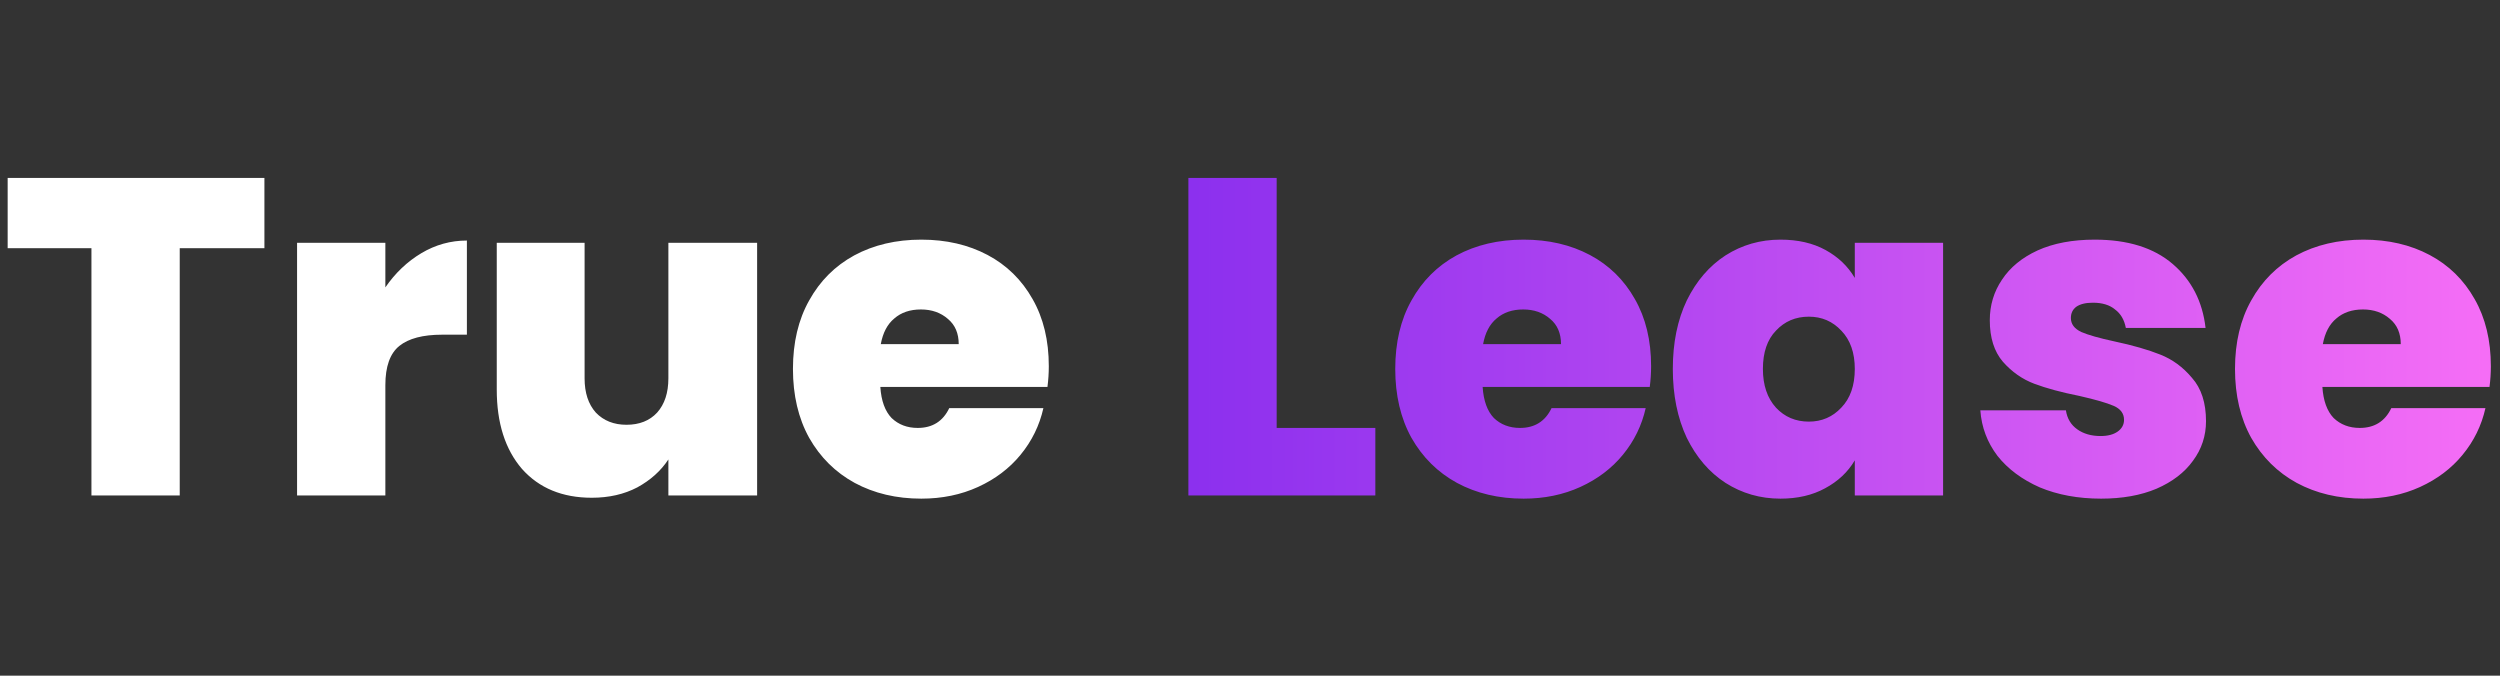 <svg width="111" height="30" viewBox="0 0 111 30" fill="none" xmlns="http://www.w3.org/2000/svg">
<rect x="0" y="0" width="111" height="30" fill="#333333" stroke="none"/>
<path d="M11.74 7.9V11.02H7.98V22H4.06V11.02H0.34V7.9H11.74ZM17.11 12.76C17.55 12.12 18.084 11.613 18.71 11.24C19.337 10.867 20.01 10.68 20.73 10.68V14.86H19.63C18.777 14.86 18.144 15.027 17.73 15.36C17.317 15.693 17.11 16.273 17.11 17.1V22H13.19V10.78H17.11V12.76ZM33.616 10.78V22H29.676V20.4C29.342 20.907 28.882 21.32 28.296 21.64C27.709 21.947 27.036 22.1 26.276 22.1C24.969 22.1 23.936 21.673 23.176 20.82C22.429 19.953 22.056 18.78 22.056 17.3V10.78H25.956V16.8C25.956 17.44 26.122 17.947 26.456 18.32C26.802 18.68 27.256 18.86 27.816 18.86C28.389 18.86 28.842 18.68 29.176 18.32C29.509 17.947 29.676 17.44 29.676 16.8V10.78H33.616ZM46.567 16.26C46.567 16.567 46.547 16.873 46.507 17.18H39.087C39.127 17.793 39.293 18.253 39.587 18.56C39.893 18.853 40.28 19 40.747 19C41.4 19 41.867 18.707 42.147 18.12H46.327C46.153 18.893 45.813 19.587 45.307 20.2C44.813 20.8 44.187 21.273 43.427 21.62C42.667 21.967 41.827 22.14 40.907 22.14C39.8 22.14 38.813 21.907 37.947 21.44C37.093 20.973 36.42 20.307 35.927 19.44C35.447 18.573 35.207 17.553 35.207 16.38C35.207 15.207 35.447 14.193 35.927 13.34C36.407 12.473 37.073 11.807 37.927 11.34C38.793 10.873 39.787 10.64 40.907 10.64C42.013 10.64 42.993 10.867 43.847 11.32C44.7 11.773 45.367 12.427 45.847 13.28C46.327 14.12 46.567 15.113 46.567 16.26ZM42.567 15.28C42.567 14.8 42.407 14.427 42.087 14.16C41.767 13.88 41.367 13.74 40.887 13.74C40.407 13.74 40.013 13.873 39.707 14.14C39.4 14.393 39.2 14.773 39.107 15.28H42.567Z" fill="white"/>
<path d="M56.684 19H61.065V22H52.764V7.9H56.684V19ZM73.309 16.26C73.309 16.567 73.289 16.873 73.249 17.18H65.829C65.869 17.793 66.035 18.253 66.329 18.56C66.635 18.853 67.022 19 67.489 19C68.142 19 68.609 18.707 68.889 18.12H73.069C72.895 18.893 72.555 19.587 72.049 20.2C71.555 20.8 70.929 21.273 70.169 21.62C69.409 21.967 68.569 22.14 67.649 22.14C66.542 22.14 65.555 21.907 64.689 21.44C63.835 20.973 63.162 20.307 62.669 19.44C62.189 18.573 61.949 17.553 61.949 16.38C61.949 15.207 62.189 14.193 62.669 13.34C63.149 12.473 63.815 11.807 64.669 11.34C65.535 10.873 66.529 10.64 67.649 10.64C68.755 10.64 69.735 10.867 70.589 11.32C71.442 11.773 72.109 12.427 72.589 13.28C73.069 14.12 73.309 15.113 73.309 16.26ZM69.309 15.28C69.309 14.8 69.149 14.427 68.829 14.16C68.509 13.88 68.109 13.74 67.629 13.74C67.149 13.74 66.755 13.873 66.449 14.14C66.142 14.393 65.942 14.773 65.849 15.28H69.309ZM74.273 16.38C74.273 15.22 74.48 14.207 74.893 13.34C75.32 12.473 75.893 11.807 76.613 11.34C77.346 10.873 78.16 10.64 79.053 10.64C79.826 10.64 80.493 10.793 81.053 11.1C81.613 11.407 82.046 11.82 82.353 12.34V10.78H86.273V22H82.353V20.44C82.046 20.96 81.606 21.373 81.033 21.68C80.473 21.987 79.813 22.14 79.053 22.14C78.16 22.14 77.346 21.907 76.613 21.44C75.893 20.973 75.32 20.307 74.893 19.44C74.48 18.56 74.273 17.54 74.273 16.38ZM82.353 16.38C82.353 15.66 82.153 15.093 81.753 14.68C81.366 14.267 80.886 14.06 80.313 14.06C79.726 14.06 79.24 14.267 78.853 14.68C78.466 15.08 78.273 15.647 78.273 16.38C78.273 17.1 78.466 17.673 78.853 18.1C79.24 18.513 79.726 18.72 80.313 18.72C80.886 18.72 81.366 18.513 81.753 18.1C82.153 17.687 82.353 17.113 82.353 16.38ZM93.287 22.14C92.273 22.14 91.367 21.973 90.567 21.64C89.78 21.293 89.153 20.827 88.687 20.24C88.233 19.64 87.98 18.967 87.927 18.22H91.727C91.78 18.58 91.947 18.86 92.227 19.06C92.507 19.26 92.853 19.36 93.267 19.36C93.587 19.36 93.84 19.293 94.027 19.16C94.213 19.027 94.307 18.853 94.307 18.64C94.307 18.36 94.153 18.153 93.847 18.02C93.54 17.887 93.033 17.74 92.327 17.58C91.527 17.42 90.86 17.24 90.327 17.04C89.793 16.84 89.327 16.513 88.927 16.06C88.54 15.607 88.347 14.993 88.347 14.22C88.347 13.553 88.527 12.953 88.887 12.42C89.247 11.873 89.773 11.44 90.467 11.12C91.173 10.8 92.02 10.64 93.007 10.64C94.473 10.64 95.627 11 96.467 11.72C97.307 12.44 97.793 13.387 97.927 14.56H94.387C94.32 14.2 94.16 13.927 93.907 13.74C93.667 13.54 93.34 13.44 92.927 13.44C92.607 13.44 92.36 13.5 92.187 13.62C92.027 13.74 91.947 13.907 91.947 14.12C91.947 14.387 92.1 14.593 92.407 14.74C92.713 14.873 93.207 15.013 93.887 15.16C94.7 15.333 95.373 15.527 95.907 15.74C96.453 15.953 96.927 16.3 97.327 16.78C97.74 17.247 97.947 17.887 97.947 18.7C97.947 19.353 97.753 19.94 97.367 20.46C96.993 20.98 96.453 21.393 95.747 21.7C95.053 21.993 94.233 22.14 93.287 22.14ZM110.594 16.26C110.594 16.567 110.574 16.873 110.534 17.18H103.114C103.154 17.793 103.321 18.253 103.614 18.56C103.921 18.853 104.307 19 104.774 19C105.427 19 105.894 18.707 106.174 18.12H110.354C110.181 18.893 109.841 19.587 109.334 20.2C108.841 20.8 108.214 21.273 107.454 21.62C106.694 21.967 105.854 22.14 104.934 22.14C103.827 22.14 102.841 21.907 101.974 21.44C101.121 20.973 100.447 20.307 99.954 19.44C99.474 18.573 99.234 17.553 99.234 16.38C99.234 15.207 99.474 14.193 99.954 13.34C100.434 12.473 101.101 11.807 101.954 11.34C102.821 10.873 103.814 10.64 104.934 10.64C106.041 10.64 107.021 10.867 107.874 11.32C108.727 11.773 109.394 12.427 109.874 13.28C110.354 14.12 110.594 15.113 110.594 16.26ZM106.594 15.28C106.594 14.8 106.434 14.427 106.114 14.16C105.794 13.88 105.394 13.74 104.914 13.74C104.434 13.74 104.041 13.873 103.734 14.14C103.427 14.393 103.227 14.773 103.134 15.28H106.594Z" fill="url(#paint0_linear_1_4)"/>
<defs>
<linearGradient id="paint0_linear_1_4" x1="0" y1="15" x2="112" y2="15" gradientUnits="userSpaceOnUse">
<stop offset="0.292" stop-color="#671AEB"/>
<stop offset="1" stop-color="#F86FF6"/>
</linearGradient>
</defs>
</svg>
